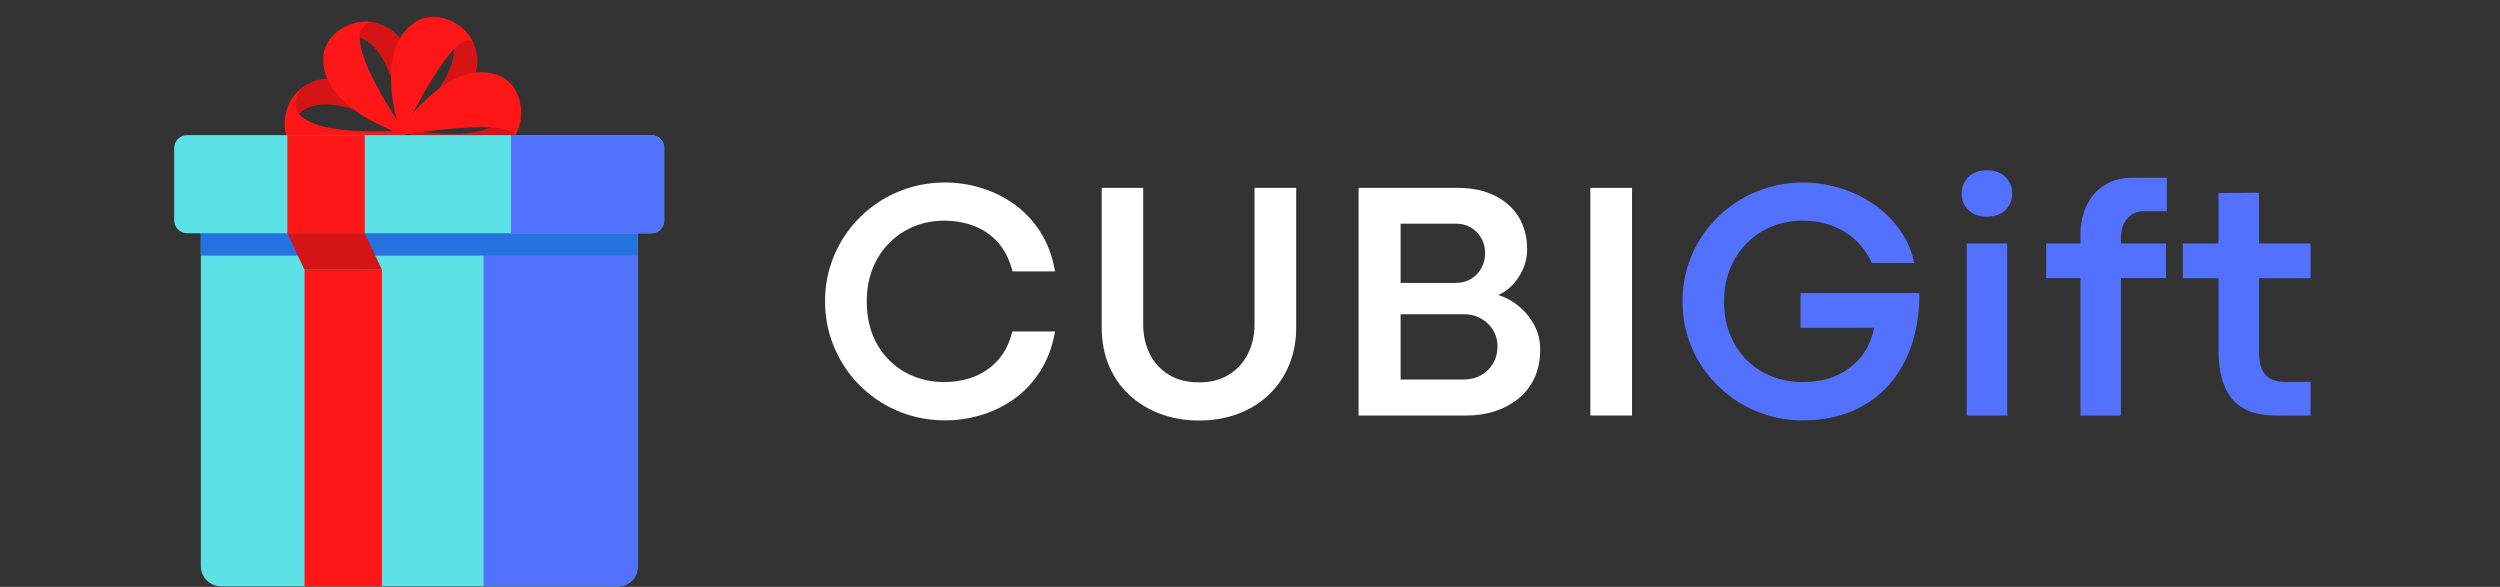 <svg xmlns="http://www.w3.org/2000/svg" xmlns:xlink="http://www.w3.org/1999/xlink" width="1704" zoomAndPan="magnify" viewBox="0 0 1278 300" height="400" preserveAspectRatio="xMidYMid meet" version="1.0"><rect x="0" y="0" width="1278" height="300" fill="#333333" stroke="none"/><defs><g/><clipPath id="37d71e8cd4"><path d="M 89.07 69 L 339.504 69 L 339.504 120 L 89.07 120 Z M 89.07 69 " clip-rule="nonzero"/></clipPath><clipPath id="e4c7012dab"><path d="M 261 69 L 339.504 69 L 339.504 120 L 261 120 Z M 261 69 " clip-rule="nonzero"/></clipPath></defs><g fill="#ffffff" fill-opacity="1"><g transform="translate(416.131, 212.403)"><g><path d="M 67.078 2.484 C 60.234 2.484 53.727 1.473 47.562 -0.547 C 41.406 -2.578 35.773 -5.445 30.672 -9.156 C 25.566 -12.863 21.145 -17.254 17.406 -22.328 C 13.676 -27.41 10.781 -33.004 8.719 -39.109 C 6.664 -45.211 5.641 -51.629 5.641 -58.359 C 5.641 -65.141 6.664 -71.566 8.719 -77.641 C 10.781 -83.723 13.676 -89.285 17.406 -94.328 C 21.145 -99.379 25.566 -103.758 30.672 -107.469 C 35.773 -111.176 41.406 -114.039 47.562 -116.062 C 53.727 -118.094 60.234 -119.109 67.078 -119.109 C 73.242 -119.109 79.348 -118.191 85.391 -116.359 C 91.441 -114.535 97.086 -111.754 102.328 -108.016 C 107.578 -104.285 112.023 -99.566 115.672 -93.859 C 119.328 -88.16 121.844 -81.43 123.219 -73.672 L 101.484 -73.672 C 99.941 -79.66 97.473 -84.566 94.078 -88.391 C 90.68 -92.211 86.613 -95.035 81.875 -96.859 C 77.145 -98.68 72.016 -99.594 66.484 -99.594 C 61.004 -99.594 55.867 -98.609 51.078 -96.641 C 46.285 -94.672 42.078 -91.859 38.453 -88.203 C 34.836 -84.555 32.016 -80.207 29.984 -75.156 C 27.961 -70.113 26.953 -64.484 26.953 -58.266 C 26.953 -51.93 27.961 -46.238 29.984 -41.188 C 32.016 -36.145 34.836 -31.828 38.453 -28.234 C 42.078 -24.641 46.285 -21.883 51.078 -19.969 C 55.867 -18.062 61.004 -17.109 66.484 -17.109 C 72.016 -17.109 77.133 -18.02 81.844 -19.844 C 86.551 -21.676 90.613 -24.5 94.031 -28.312 C 97.457 -32.133 99.91 -37.016 101.391 -42.953 L 123.219 -42.953 C 121.844 -35.191 119.328 -28.445 115.672 -22.719 C 112.023 -16.988 107.609 -12.27 102.422 -8.562 C 97.234 -4.852 91.598 -2.082 85.516 -0.25 C 79.441 1.57 73.297 2.484 67.078 2.484 Z M 67.078 2.484 "/></g></g></g><g fill="#ffffff" fill-opacity="1"><g transform="translate(551.381, 212.403)"><g><path d="M 61.516 2.562 C 54.504 2.562 47.988 1.453 41.969 -0.766 C 35.945 -2.992 30.672 -6.176 26.141 -10.312 C 21.609 -14.445 18.086 -19.453 15.578 -25.328 C 13.066 -31.203 11.812 -37.758 11.812 -45 L 11.812 -116.359 L 33.031 -116.359 L 33.031 -46.547 C 33.031 -41.066 34.125 -36.086 36.312 -31.609 C 38.508 -27.141 41.734 -23.578 45.984 -20.922 C 50.234 -18.266 55.41 -16.938 61.516 -16.938 C 67.504 -16.938 72.609 -18.25 76.828 -20.875 C 81.055 -23.5 84.297 -27.051 86.547 -31.531 C 88.797 -36.008 89.922 -40.988 89.922 -46.469 L 89.922 -116.359 L 111.234 -116.359 L 111.234 -45 C 111.234 -38.039 110.035 -31.664 107.641 -25.875 C 105.242 -20.094 101.848 -15.078 97.453 -10.828 C 93.066 -6.578 87.82 -3.281 81.719 -0.938 C 75.613 1.395 68.879 2.562 61.516 2.562 Z M 61.516 2.562 "/></g></g></g><g fill="#ffffff" fill-opacity="1"><g transform="translate(680.642, 212.403)"><g><path d="M 69.484 0 L 13.859 0 L 13.859 -116.359 L 64.594 -116.359 C 71.664 -116.359 77.852 -115.086 83.156 -112.547 C 88.469 -110.016 92.609 -106.395 95.578 -101.688 C 98.547 -96.988 100.031 -91.383 100.031 -84.875 C 100.031 -81.457 99.359 -78.191 98.016 -75.078 C 96.672 -71.973 94.883 -69.234 92.656 -66.859 C 90.438 -64.492 87.988 -62.742 85.312 -61.609 C 89.238 -60.348 92.812 -58.363 96.031 -55.656 C 99.258 -52.945 101.844 -49.723 103.781 -45.984 C 105.727 -42.254 106.703 -38.191 106.703 -33.797 C 106.703 -28.035 105.66 -23.031 103.578 -18.781 C 101.492 -14.531 98.664 -11.02 95.094 -8.25 C 91.531 -5.488 87.539 -3.422 83.125 -2.047 C 78.707 -0.68 74.16 0 69.484 0 Z M 35.344 -98.062 L 35.344 -67.766 L 63.578 -67.766 C 66.43 -67.766 68.984 -68.43 71.234 -69.766 C 73.484 -71.109 75.266 -72.938 76.578 -75.25 C 77.891 -77.562 78.547 -80.145 78.547 -83 C 78.547 -85.852 77.891 -88.422 76.578 -90.703 C 75.266 -92.984 73.492 -94.781 71.266 -96.094 C 69.047 -97.406 66.508 -98.062 63.656 -98.062 Z M 35.344 -51.766 L 35.344 -18.391 L 67.594 -18.391 C 70.906 -18.391 73.859 -19.117 76.453 -20.578 C 79.047 -22.035 81.098 -24.047 82.609 -26.609 C 84.117 -29.172 84.875 -32.109 84.875 -35.422 C 84.875 -38.441 84.133 -41.176 82.656 -43.625 C 81.176 -46.082 79.133 -48.051 76.531 -49.531 C 73.938 -51.02 71.016 -51.766 67.766 -51.766 Z M 35.344 -51.766 "/></g></g></g><g fill="#ffffff" fill-opacity="1"><g transform="translate(799.121, 212.403)"><g><path d="M 35.172 0 L 13.859 0 L 13.859 -116.359 L 35.172 -116.359 Z M 35.172 0 "/></g></g></g><g fill="#5271ff" fill-opacity="1"><g transform="translate(854.378, 212.403)"><g><path d="M 67.078 2.484 C 60.297 2.484 53.836 1.457 47.703 -0.594 C 41.566 -2.645 35.945 -5.523 30.844 -9.234 C 25.738 -12.941 21.301 -17.32 17.531 -22.375 C 13.77 -27.426 10.863 -32.988 8.812 -39.062 C 6.758 -45.133 5.734 -51.535 5.734 -58.266 C 5.734 -65.055 6.758 -71.504 8.812 -77.609 C 10.863 -83.711 13.785 -89.285 17.578 -94.328 C 21.367 -99.379 25.832 -103.758 30.969 -107.469 C 36.102 -111.176 41.75 -114.039 47.906 -116.062 C 54.07 -118.094 60.578 -119.109 67.422 -119.109 C 72.328 -119.109 77.258 -118.52 82.219 -117.344 C 87.188 -116.176 91.938 -114.453 96.469 -112.172 C 101.008 -109.891 105.16 -107.078 108.922 -103.734 C 112.68 -100.398 115.891 -96.582 118.547 -92.281 C 121.203 -87.977 123.07 -83.203 124.156 -77.953 L 102.5 -77.953 C 99.477 -84.734 94.859 -90.035 88.641 -93.859 C 82.422 -97.68 75.176 -99.594 66.906 -99.594 C 61.438 -99.594 56.273 -98.609 51.422 -96.641 C 46.578 -94.672 42.328 -91.859 38.672 -88.203 C 35.023 -84.555 32.16 -80.207 30.078 -75.156 C 27.992 -70.113 26.953 -64.484 26.953 -58.266 C 26.953 -51.93 27.992 -46.238 30.078 -41.188 C 32.16 -36.145 35.023 -31.828 38.672 -28.234 C 42.328 -24.641 46.578 -21.883 51.422 -19.969 C 56.273 -18.062 61.438 -17.109 66.906 -17.109 C 73.863 -17.109 79.879 -18.289 84.953 -20.656 C 90.035 -23.031 94.16 -26.297 97.328 -30.453 C 100.492 -34.617 102.617 -39.41 103.703 -44.828 L 66.062 -44.828 L 66.062 -62.625 L 126.812 -62.625 C 126.863 -53.102 125.578 -44.363 122.953 -36.406 C 120.328 -28.445 116.445 -21.555 111.312 -15.734 C 106.188 -9.922 99.914 -5.43 92.5 -2.266 C 85.082 0.898 76.609 2.484 67.078 2.484 Z M 67.078 2.484 "/></g></g></g><g fill="#5271ff" fill-opacity="1"><g transform="translate(993.222, 212.403)"><g><path d="M 22.328 -101.656 C 18.336 -101.656 15.211 -102.805 12.953 -105.109 C 10.703 -107.422 9.578 -110.234 9.578 -113.547 C 9.578 -116.734 10.703 -119.492 12.953 -121.828 C 15.211 -124.172 18.367 -125.344 22.422 -125.344 C 26.578 -125.344 29.781 -124.172 32.031 -121.828 C 34.289 -119.492 35.422 -116.734 35.422 -113.547 C 35.422 -110.234 34.289 -107.422 32.031 -105.109 C 29.781 -102.805 26.547 -101.656 22.328 -101.656 Z M 32.859 0 L 12.156 0 L 12.156 -87.953 L 32.859 -87.953 Z M 32.859 0 "/></g></g></g><g fill="#5271ff" fill-opacity="1"><g transform="translate(1044.45, 212.403)"><g><path d="M 39.781 0 L 19.078 0 L 19.078 -70.25 L 1.547 -70.25 L 1.547 -87.953 L 19.078 -87.953 L 19.078 -93 C 19.078 -96.375 19.578 -99.742 20.578 -103.109 C 21.578 -106.473 23.145 -109.551 25.281 -112.344 C 27.426 -115.133 30.238 -117.375 33.719 -119.062 C 37.195 -120.75 41.414 -121.594 46.375 -121.594 L 63.234 -121.594 L 63.234 -104.391 L 51.594 -104.391 C 49.031 -104.391 46.879 -103.789 45.141 -102.594 C 43.398 -101.395 42.07 -99.812 41.156 -97.844 C 40.238 -95.875 39.781 -93.719 39.781 -91.375 L 39.781 -87.953 L 62.797 -87.953 L 62.797 -70.25 L 39.781 -70.25 Z M 39.781 0 "/></g></g></g><g fill="#5271ff" fill-opacity="1"><g transform="translate(1114.929, 212.403)"><g><path d="M 66.219 0 L 48.344 0 C 45.719 0 43.02 -0.238 40.25 -0.719 C 37.488 -1.207 34.852 -2.109 32.344 -3.422 C 29.832 -4.734 27.594 -6.629 25.625 -9.109 C 23.656 -11.586 22.086 -14.812 20.922 -18.781 C 19.754 -22.75 19.172 -27.641 19.172 -33.453 L 19.172 -70.156 L 0.938 -70.156 L 0.938 -87.953 L 19.172 -87.953 L 19.172 -113.719 L 39.875 -113.891 L 39.875 -87.953 L 66.219 -87.953 L 66.219 -70.156 L 39.875 -70.156 L 39.875 -32.516 C 39.875 -28.41 40.473 -25.242 41.672 -23.016 C 42.867 -20.785 44.453 -19.258 46.422 -18.438 C 48.391 -17.613 50.457 -17.203 52.625 -17.203 L 66.219 -17.203 Z M 66.219 0 "/></g></g></g><path fill="#d51515" d="M 146.773 70.684 C 146.773 70.684 148.543 33.227 207.363 68.625 L 206.461 66.816 C 206.461 66.816 179.652 29.539 156.746 43.332 C 140.906 52.867 146.773 70.684 146.773 70.684 " fill-opacity="1" fill-rule="nonzero"/><path fill="#ff1616" d="M 146.824 70.664 C 143.91 63.164 146.062 53.621 151.383 47.754 C 152.238 46.809 153.172 45.93 154.148 45.117 C 154.148 45.117 131.887 70.609 206.461 66.816 C 206.461 66.816 207.363 68.625 207.363 68.625 C 207.598 69.094 197.855 74.414 197.246 74.734 C 190.168 78.469 182.543 81.574 174.594 82.777 C 166.262 84.043 157.805 82.789 151.305 77.109 C 149.238 75.305 147.766 73.094 146.824 70.664 " fill-opacity="1" fill-rule="nonzero"/><path fill="#d51515" d="M 167.809 21.172 C 167.809 21.172 198.953 0.285 205.539 68.621 L 206.461 66.816 C 206.461 66.816 220.438 23.082 195.719 12.891 C 178.625 5.852 167.809 21.172 167.809 21.172 " fill-opacity="1" fill-rule="nonzero"/><path fill="#ff1616" d="M 167.852 21.195 C 172.141 14.391 181.094 10.438 188.973 11.219 C 190.242 11.344 191.5 11.566 192.738 11.867 C 192.738 11.867 165.527 5.191 206.461 66.816 C 206.461 66.816 205.543 68.621 205.539 68.621 C 205.305 69.082 195.23 64.426 194.613 64.129 C 187.402 60.664 180.363 56.391 174.66 50.719 C 168.68 44.781 164.656 37.238 165.348 28.633 C 165.566 25.902 166.465 23.398 167.852 21.195 " fill-opacity="1" fill-rule="nonzero"/><path fill="#d51515" d="M 220.113 8.582 C 220.113 8.582 255.438 21.164 204.461 67.152 L 206.461 66.816 C 206.461 66.816 249.922 52 243.383 26.074 C 238.863 8.148 220.113 8.582 220.113 8.582 " fill-opacity="1" fill-rule="nonzero"/><path fill="#ff1616" d="M 220.117 8.633 C 228.141 8.023 236.641 12.863 240.711 19.656 C 241.363 20.754 241.934 21.895 242.434 23.07 C 242.434 23.07 237.375 5.035 206.461 66.816 C 206.461 66.816 204.465 67.152 204.461 67.152 C 203.949 67.238 201.691 56.371 201.566 55.699 C 200.051 47.84 199.293 39.641 200.449 31.68 C 201.664 23.344 205.324 15.617 212.648 11.047 C 214.977 9.598 217.52 8.828 220.117 8.633 " fill-opacity="1" fill-rule="nonzero"/><path fill="#d51515" d="M 261.375 43.102 C 261.375 43.102 272.301 78.973 205 65.41 L 206.461 66.816 C 206.461 66.816 244.242 92.906 261.176 72.215 C 272.887 57.91 261.375 43.102 261.375 43.102 " fill-opacity="1" fill-rule="nonzero"/><path fill="#ff1616" d="M 261.332 43.137 C 266.602 49.223 267.781 58.93 264.738 66.25 C 264.254 67.426 263.672 68.562 263.023 69.664 C 263.023 69.664 265.891 59.867 207.363 68.625 L 205 65.41 C 204.625 65.051 212.012 56.766 212.477 56.262 C 217.887 50.363 224.023 44.875 231.105 41.062 C 238.527 37.074 246.91 35.41 254.945 38.578 C 257.5 39.582 259.629 41.172 261.332 43.137 " fill-opacity="1" fill-rule="nonzero"/><path fill="#5ce1e6" d="M 102.652 106.035 L 102.652 289.324 C 102.652 295.074 107.316 299.73 113.062 299.73 L 316.039 299.73 C 321.492 299.73 325.918 295.309 325.918 289.852 L 325.918 106.035 L 102.652 106.035 " fill-opacity="1" fill-rule="nonzero"/><path fill="#5271ff" d="M 247.168 106.035 L 247.168 299.73 L 316.039 299.73 C 321.492 299.73 325.918 295.309 325.918 289.852 L 325.918 106.035 L 247.168 106.035 " fill-opacity="1" fill-rule="nonzero"/><path fill="#2473de" d="M 102.652 130.664 L 325.918 130.664 L 325.918 106.035 L 102.652 106.035 L 102.652 130.664 " fill-opacity="1" fill-rule="nonzero"/><g clip-path="url(#37d71e8cd4)"><path fill="#5ce1e6" d="M 332.938 69.094 L 95.633 69.094 C 91.992 69.094 89.043 72.043 89.043 75.68 L 89.043 112.641 C 89.043 116.281 91.992 119.23 95.633 119.23 L 332.938 119.23 C 336.574 119.23 339.527 116.281 339.527 112.641 L 339.527 75.68 C 339.527 72.043 336.574 69.094 332.938 69.094 " fill-opacity="1" fill-rule="nonzero"/></g><g clip-path="url(#e4c7012dab)"><path fill="#5271ff" d="M 332.938 69.094 L 261.238 69.094 L 261.238 119.23 L 332.938 119.23 C 336.574 119.23 339.527 116.281 339.527 112.641 L 339.527 75.68 C 339.527 72.043 336.574 69.094 332.938 69.094 " fill-opacity="1" fill-rule="nonzero"/></g><path fill="#ff1616" d="M 146.887 119.23 L 186.469 119.23 L 186.469 69.094 L 146.887 69.094 L 146.887 119.23 " fill-opacity="1" fill-rule="nonzero"/><path fill="#ff1616" d="M 155.684 299.73 L 195.27 299.73 L 195.27 137.898 L 155.684 137.898 L 155.684 299.73 " fill-opacity="1" fill-rule="nonzero"/><path fill="#d51515" d="M 146.887 119.23 L 155.684 137.898 L 195.27 137.898 L 186.469 119.23 L 146.887 119.23 " fill-opacity="1" fill-rule="nonzero"/></svg>